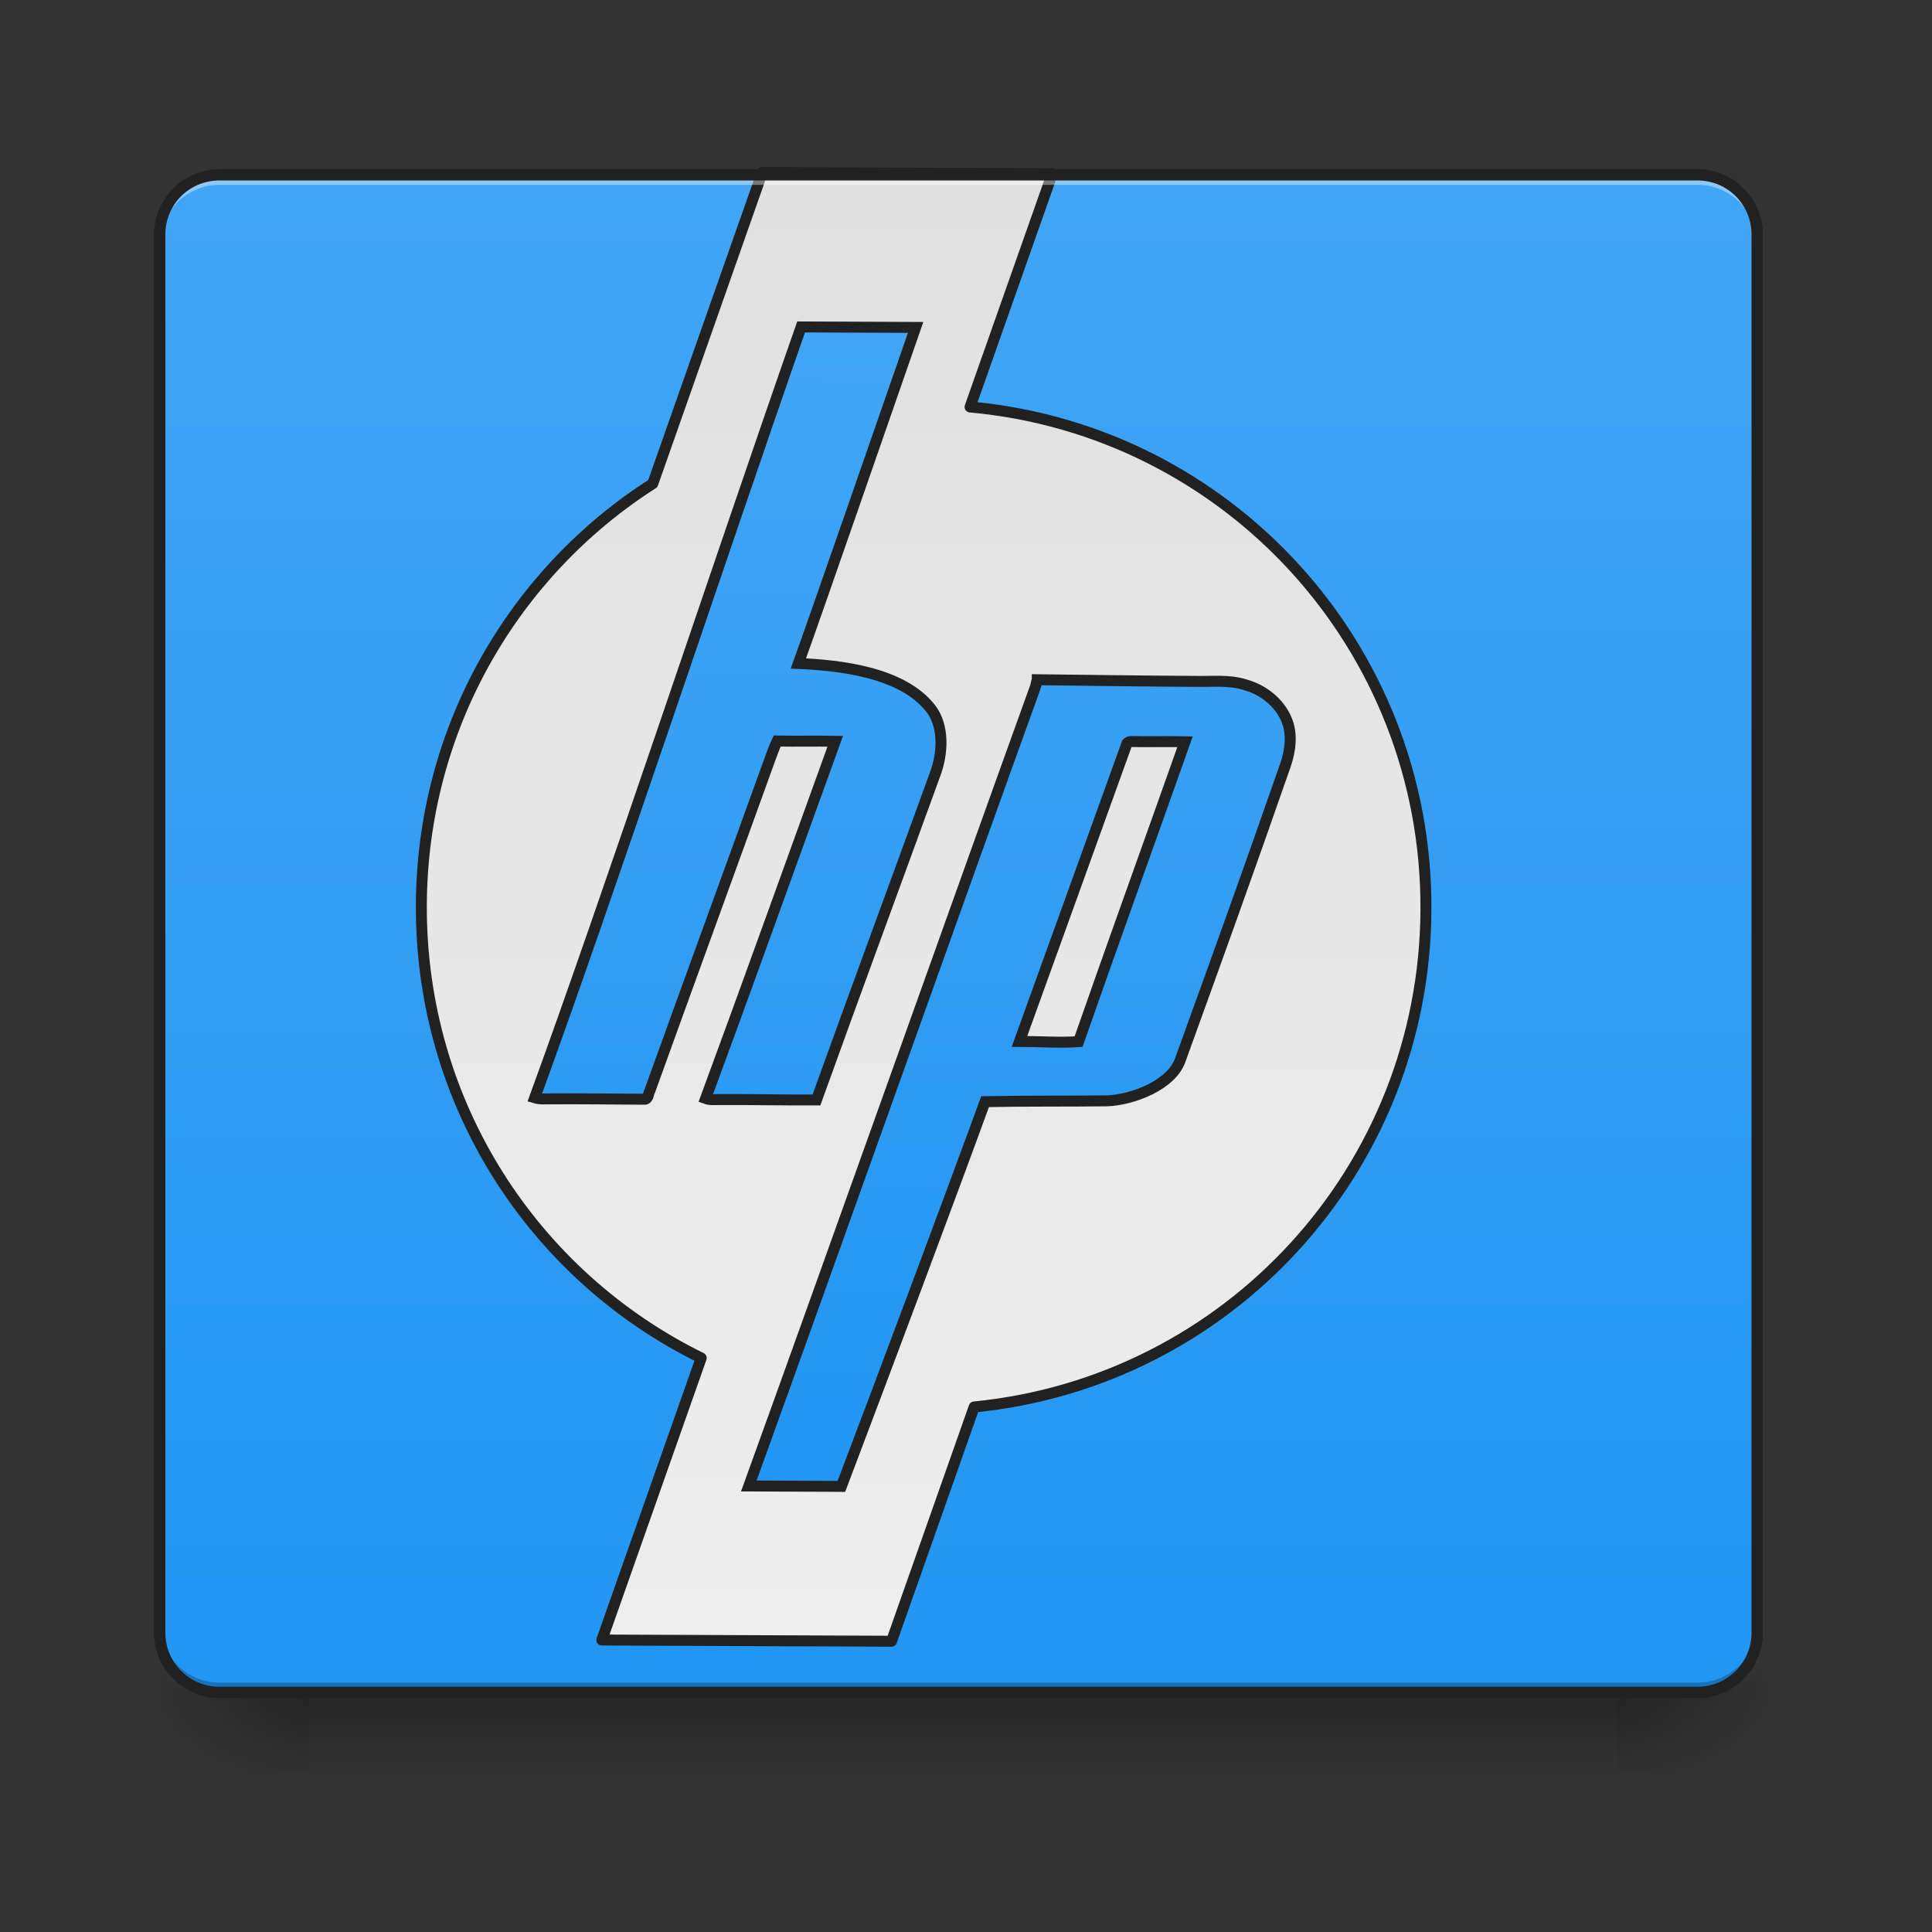 <svg xmlns="http://www.w3.org/2000/svg" width="22pt" height="22pt" viewBox="0 0 22 22"><rect x="0" y="0" width="22" height="22" fill="#333333" stroke="none"/><defs><linearGradient id="a" gradientUnits="userSpaceOnUse" x1="254" y1="233.5" x2="254" y2="254.667" gradientTransform="matrix(.043 0 0 .043 0 9.24)"><stop offset="0" stop-opacity=".275"/><stop offset="1" stop-opacity="0"/></linearGradient><radialGradient id="b" gradientUnits="userSpaceOnUse" cx="450.909" cy="189.579" fx="450.909" fy="189.579" r="21.167" gradientTransform="matrix(0 -.054 -.097 0 36.522 43.722)"><stop offset="0" stop-opacity=".314"/><stop offset=".222" stop-opacity=".275"/><stop offset="1" stop-opacity="0"/></radialGradient><radialGradient id="c" gradientUnits="userSpaceOnUse" cx="450.909" cy="189.579" fx="450.909" fy="189.579" r="21.167" gradientTransform="matrix(0 .054 .097 0 -14.578 -5.175)"><stop offset="0" stop-opacity=".314"/><stop offset=".222" stop-opacity=".275"/><stop offset="1" stop-opacity="0"/></radialGradient><radialGradient id="d" gradientUnits="userSpaceOnUse" cx="450.909" cy="189.579" fx="450.909" fy="189.579" r="21.167" gradientTransform="matrix(0 -.054 .097 0 -14.578 43.722)"><stop offset="0" stop-opacity=".314"/><stop offset=".222" stop-opacity=".275"/><stop offset="1" stop-opacity="0"/></radialGradient><radialGradient id="e" gradientUnits="userSpaceOnUse" cx="450.909" cy="189.579" fx="450.909" fy="189.579" r="21.167" gradientTransform="matrix(0 .054 -.097 0 36.522 -5.175)"><stop offset="0" stop-opacity=".314"/><stop offset=".222" stop-opacity=".275"/><stop offset="1" stop-opacity="0"/></radialGradient><linearGradient id="f" gradientUnits="userSpaceOnUse" x1="254" y1="233.5" x2="254" y2="-168.667" gradientTransform="matrix(.043 0 0 .043 0 9.24)"><stop offset="0" stop-color="#2196f3"/><stop offset="1" stop-color="#42a5f5"/></linearGradient><linearGradient id="g" gradientUnits="userSpaceOnUse" x1="254" y1="-168.667" x2="254" y2="233.5" gradientTransform="matrix(3.78 0 0 3.78 0 812.599)"><stop offset="0" stop-color="#e0e0e0"/><stop offset="1" stop-color="#eee"/></linearGradient><linearGradient id="h" gradientUnits="userSpaceOnUse" x1="232.37" y1="183.329" x2="232.37" y2="-120.775" gradientTransform="matrix(3.946 0 0 3.946 -36.937 811.698)"><stop offset="0" stop-color="#2196f3"/><stop offset="1" stop-color="#42a5f5"/></linearGradient></defs><path d="M3.523 19.273h14.895v.91H3.523zm0 0" fill="url(#a)"/><path d="M18.418 19.273h1.82v-.91h-1.82zm0 0" fill="url(#b)"/><path d="M3.523 19.273H1.707v.91h1.816zm0 0" fill="url(#c)"/><path d="M3.523 19.273H1.707v-.91h1.816zm0 0" fill="url(#d)"/><path d="M18.418 19.273h1.82v.91h-1.82zm0 0" fill="url(#e)"/><path d="M2.5 1.992h-.035A.344.344 0 0 0 2.398 2a.477.477 0 0 0-.101.023.384.384 0 0 0-.063.02c-.039.02-.078.039-.113.062-.02.016-.039.028-.055.04l-.046.046-.047.047c-.004.008-.012.016-.02.028-.012.015-.023.035-.035.054l-.047.086a.27.27 0 0 1-.012.031c-.004.012-.007.024-.007.032l-.012.035a2.23 2.23 0 0 0-.012.066c-.004.012-.004.024-.004.032-.004.023-.004.046-.004.07V18.59c0 .379.305.683.68.683h16.828a.682.682 0 0 0 .684-.683V2.672a.66.66 0 0 0-.117-.379c-.012-.02-.024-.04-.04-.055-.015-.015-.027-.031-.043-.047-.015-.015-.03-.03-.05-.046l-.051-.04a.826.826 0 0 0-.117-.062.293.293 0 0 0-.063-.02.397.397 0 0 0-.097-.023c-.024-.004-.047-.008-.07-.008h-.036zm0 0" fill="url(#f)"/><path d="M789.846 175.216l-112 322.603C534.58 590.237 440.1 751.367 440.1 935.172c0 206.136 118.529 383.414 291.683 467.586l-101.694 292.37H930.02l84.516-242.897c262.136-26.798 465.524-247.364 465.524-517.059 0-272.787-207.854-495.07-474.113-518.09l84.172-241.866zm0 0" transform="rotate(.24) scale(.011)" fill="url(#g)" stroke-width="11.339" stroke-linecap="round" stroke-linejoin="round" stroke="#212121"/><path d="M2.5 1.992a.68.68 0 0 0-.68.68v.113a.68.68 0 0 1 .68-.68h16.828c.379 0 .684.305.684.68v-.113a.681.681 0 0 0-.684-.68zm0 0" fill="#fff" fill-opacity=".392"/><path d="M2.5 19.273a.681.681 0 0 1-.68-.683v-.113c0 .378.305.683.68.683h16.828a.682.682 0 0 0 .684-.683v.113a.682.682 0 0 1-.684.683zm0 0" fill="#030303" fill-opacity=".235"/><path d="M2.5 1.926a.749.749 0 0 0-.746.746V18.59c0 .414.336.746.746.746h16.828a.744.744 0 0 0 .746-.746V2.672a.746.746 0 0 0-.746-.746zm0 .129h16.828c.344 0 .617.273.617.617V18.59a.614.614 0 0 1-.617.617H2.5a.614.614 0 0 1-.617-.617V2.672c0-.344.273-.617.617-.617zm0 0" fill="#212121"/><path d="M830.73 334.972c-77.989 225.719-198.922 595.39-272.444 799.122 5.84 1.717 11.338 1.03 17.178 1.03 31.951-.343 64.246 0 96.54 0 4.123 0 3.78-6.184 5.498-8.932 38.822-109.253 83.485-232.934 122.307-342.187 2.405-6.527 4.81-13.742 7.902-20.27 20.27.344 40.197-.343 60.123 0-42.258 118.185-89.67 252.517-132.614 370.359 4.81 1.717 9.276 1.03 13.742 1.03 33.67-.343 67.338.344 101.007 0 38.135-107.534 82.798-229.842 121.277-337.376 8.245-21.988 9.276-50.16-4.466-68.025-29.547-38.135-95.167-44.663-137.425-46.38 25.424-71.805 82.798-240.493 119.903-348.371zm245.989 364.174c-.687 1.718-1.374 6.184-2.061 7.902-75.584 211.977-206.824 586.458-293.058 827.98h95.854c47.068-125.742 118.528-319.167 147.044-398.873 42.258-1.03 83.829-.687 126.087-1.374 26.797-1.03 67.337-16.835 75.926-42.945 35.73-99.976 71.117-199.265 105.474-299.585 5.84-15.46 9.276-31.951 4.81-47.755-6.185-20.27-24.393-35.387-44.32-40.884-17.178-5.497-34.7-3.092-52.221-3.435-53.94 0-109.596-.688-163.535-1.031zm96.54 63.559c18.896.343 39.166-.344 56.688 0-36.074 103.411-73.178 207.167-108.909 310.922-20.27 1.374-40.883 0-61.153 0 36.76-102.725 73.178-205.793 109.939-308.861.687-.687 1.03-1.718 3.436-2.061zm0 0" transform="rotate(.24) scale(.011)" fill="url(#h)" stroke-width="11.339" stroke="#212121"/></svg>
